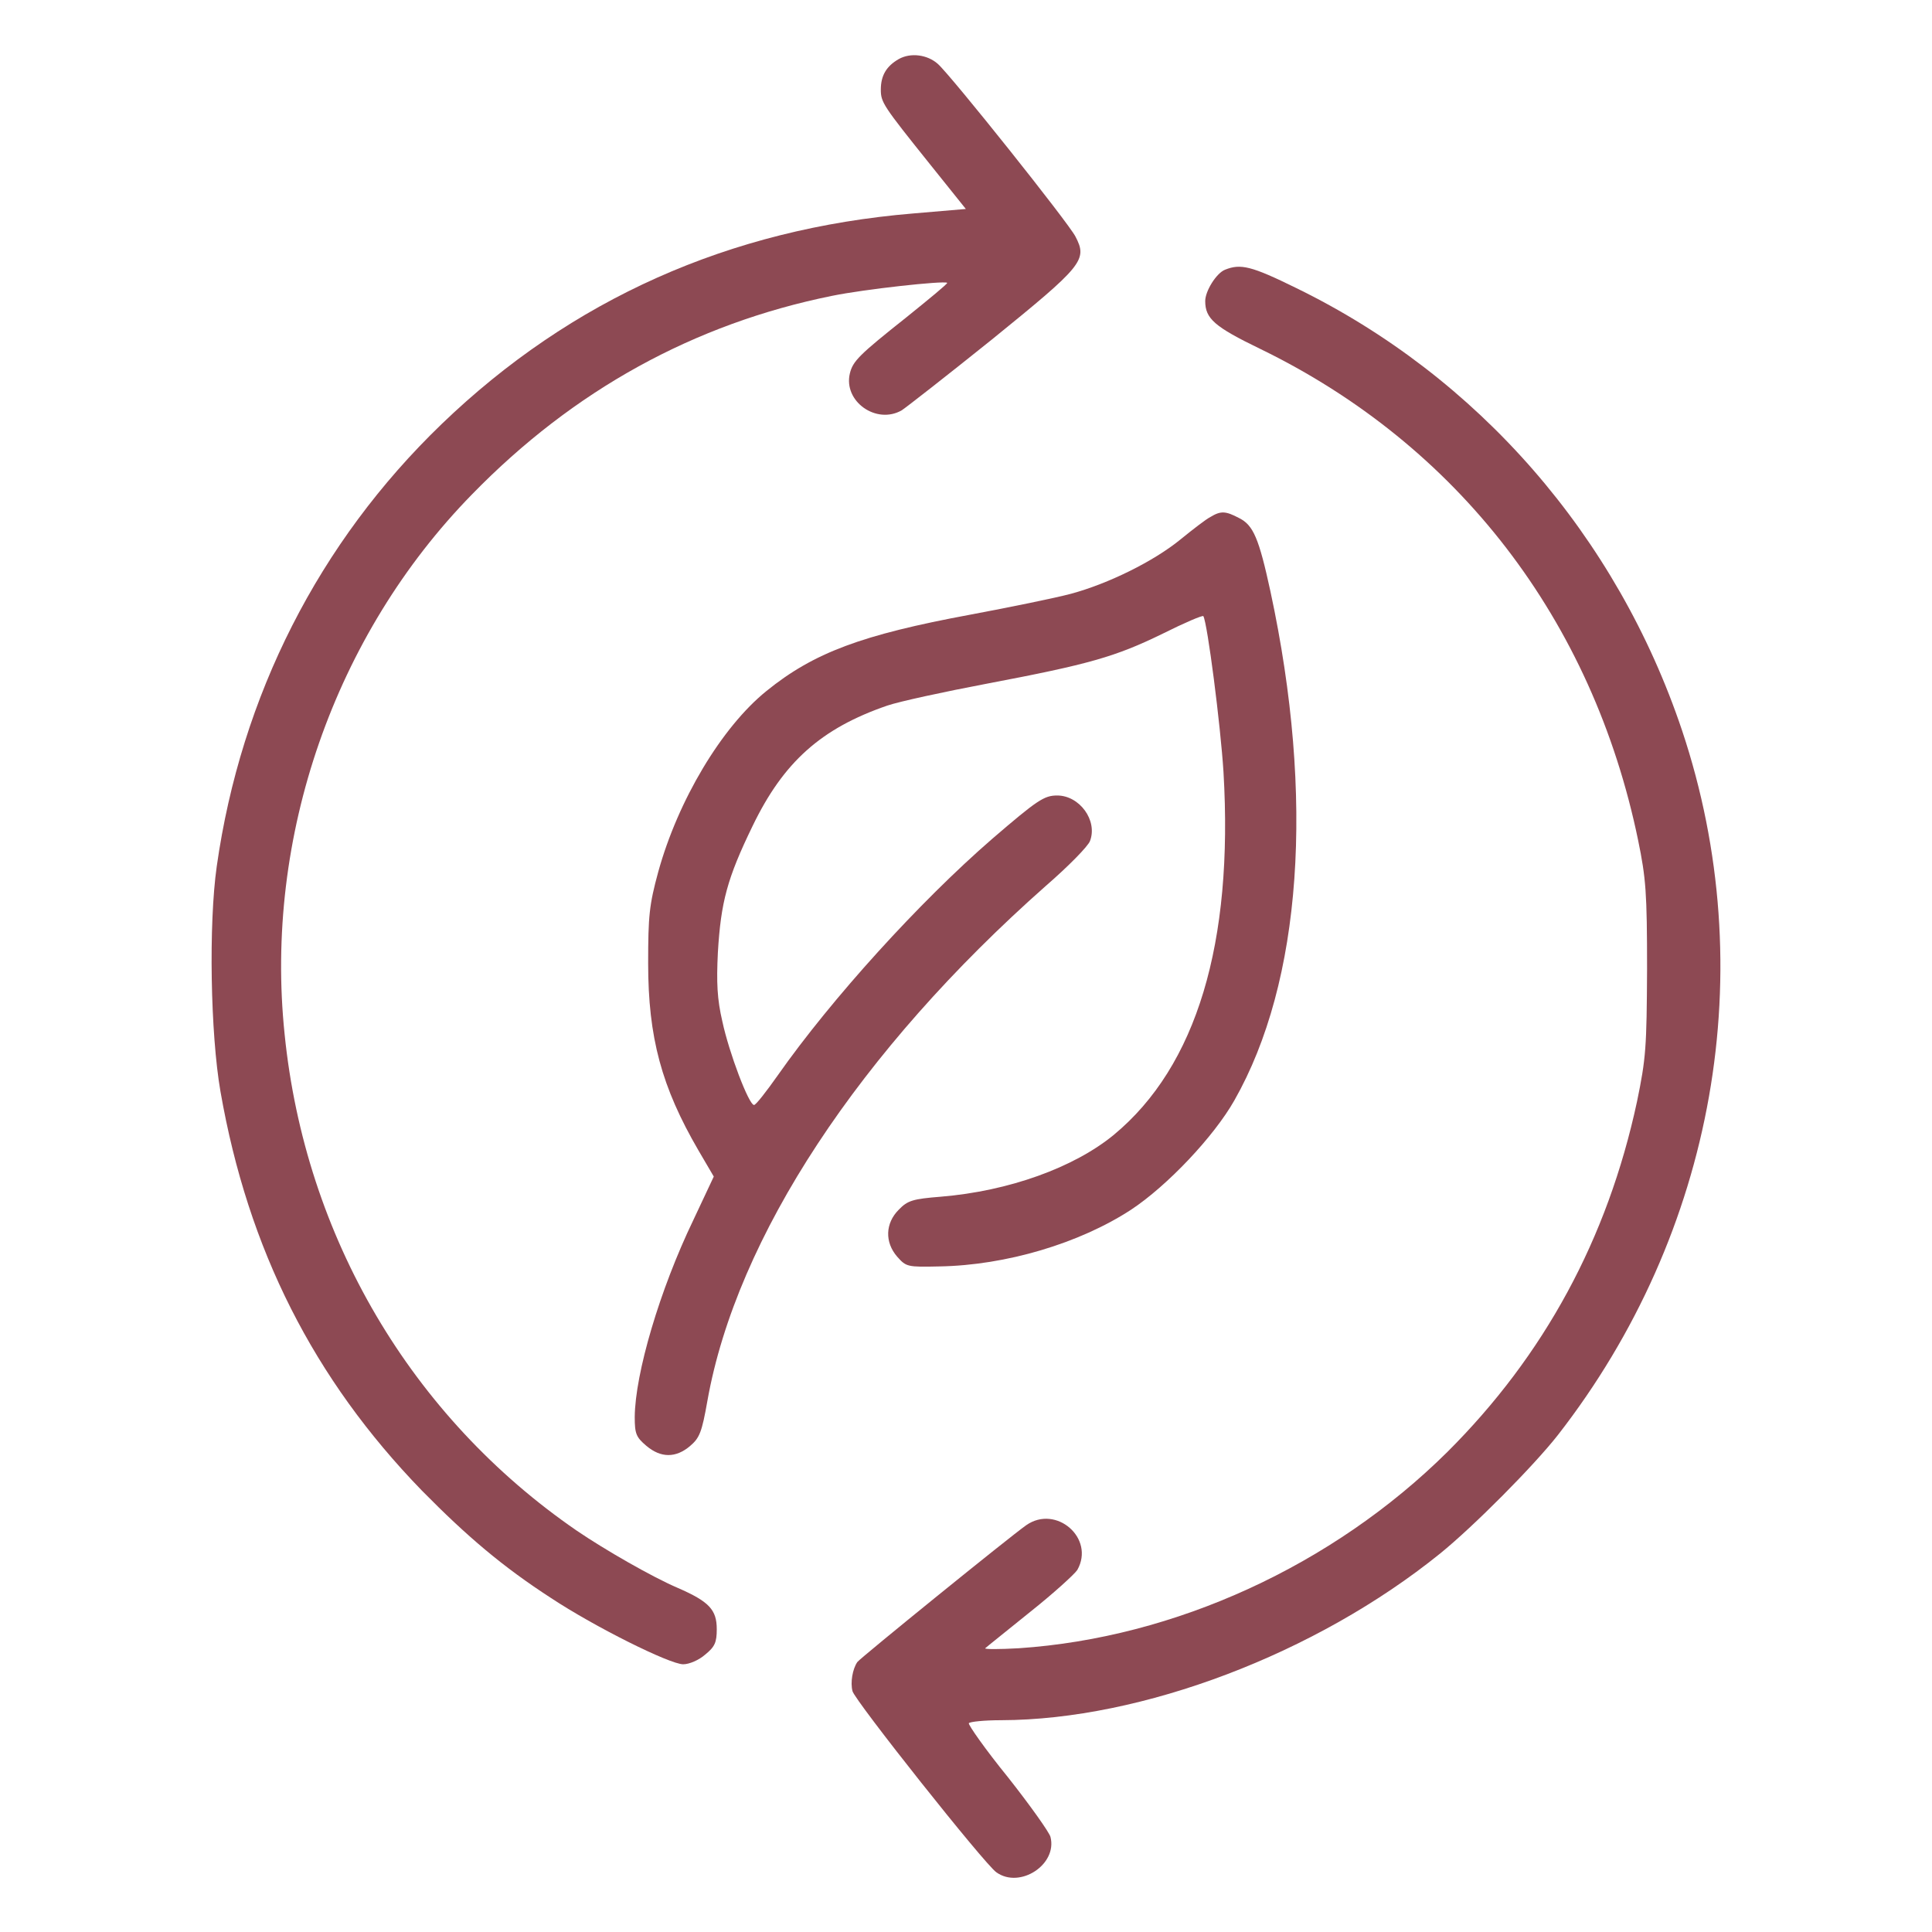 <svg width="420" height="420" viewBox="0 0 420 420" fill="none" xmlns="http://www.w3.org/2000/svg">
<path d="M195.374 12.844C192.699 14.384 191.483 16.41 191.483 19.491C191.483 22.247 191.97 22.976 202.102 35.621L209.965 45.429L198.535 46.402C158.574 49.725 124.205 65.045 95.997 92.2C69.329 117.895 52.388 151.21 47.119 188.335C45.336 200.899 45.741 224.73 47.929 237.294C53.928 271.662 68.194 299.789 91.701 324.026C101.59 334.077 109.371 340.643 119.747 347.37C129.312 353.693 145.604 361.799 148.522 361.799C149.819 361.799 151.927 360.907 153.305 359.691C155.412 357.989 155.818 357.016 155.818 354.179C155.818 349.964 154.197 348.181 147.307 345.182C141.795 342.831 131.5 336.914 125.421 332.78C89.431 308.057 66.33 268.906 61.871 224.811C57.413 181.931 72.733 137.998 102.644 107.439C124.691 84.823 150.873 70.395 180.865 64.316C187.998 62.857 205.101 60.992 205.912 61.479C206.074 61.641 202.021 64.964 196.995 69.017C186.782 77.123 185.404 78.501 184.755 81.176C183.296 87.255 190.511 92.362 196.023 89.201C196.914 88.633 205.749 81.743 215.639 73.799C235.417 57.75 236.47 56.534 233.796 51.428C232.337 48.509 206.803 16.491 203.885 13.898C201.616 11.871 197.968 11.385 195.374 12.844Z" fill="#8D4953"/>
<path d="M266.3 58.641C264.436 59.371 262.004 63.262 262.004 65.45C262.004 69.26 264.03 71.043 273.92 75.826C316.961 96.739 346.223 134.755 356.112 182.66C357.815 190.928 358.058 194.089 358.058 210.625C357.977 227.728 357.815 230.079 355.869 239.482C349.466 269.311 335.686 294.682 314.611 315.676C289.726 340.318 255.438 356.043 221.475 358.313C217.26 358.556 213.937 358.556 214.18 358.313C214.423 358.07 218.8 354.584 223.907 350.45C229.013 346.397 233.634 342.182 234.201 341.291C238.092 334.401 229.581 327.025 223.096 331.564C219.611 333.996 187.025 360.421 186.377 361.312C185.323 362.852 184.837 365.77 185.323 367.635C185.809 369.661 214.099 405.327 216.611 407.029C221.718 410.677 229.905 405.327 228.365 399.328C228.122 398.356 223.988 392.52 219.124 386.359C214.18 380.28 210.451 374.93 210.613 374.606C210.856 374.281 214.018 373.957 217.665 373.957C248.224 373.876 286.078 359.529 313.071 337.724C320.366 331.807 333.416 318.676 338.685 311.948C372.891 268.014 383.024 210.787 365.677 158.829C351.492 116.517 321.338 81.905 281.782 62.613C272.055 57.831 269.705 57.263 266.3 58.641Z" fill="#8D4953"/>
<path d="M263.139 112.383C262.166 112.87 259.248 115.139 256.654 117.247C250.818 122.029 240.929 126.893 232.823 129.081C229.499 129.973 219.61 131.999 210.937 133.621C187.349 137.998 176.893 141.888 166.598 150.237C156.871 158.1 147.388 173.987 143.092 189.551C141.146 196.684 140.903 199.115 140.903 209.41C140.903 225.54 143.821 236.321 151.846 250.101L155.169 255.775L150.711 265.259C143.416 280.417 138.066 298.574 137.985 308.058C137.985 311.705 138.309 312.435 140.498 314.299C143.659 316.974 146.901 316.974 149.981 314.38C152.089 312.597 152.575 311.381 153.791 304.491C160.114 268.988 186.863 228.377 227.392 192.55C232.255 188.335 236.551 183.958 236.957 182.823C238.659 178.365 234.687 172.934 229.824 172.934C226.987 172.934 225.528 173.906 215.72 182.336C199.913 196.035 180.784 217.11 169.111 233.727C166.598 237.294 164.329 240.212 163.923 240.212C162.789 240.212 158.493 228.864 157.034 222.055C155.899 217.191 155.737 213.625 156.061 207.059C156.709 196.116 158.087 190.929 163.599 179.58C170.327 165.638 178.514 158.343 192.861 153.399C195.455 152.507 205.182 150.4 214.585 148.616C236.795 144.401 242.469 142.78 252.763 137.755C257.464 135.404 261.436 133.702 261.598 133.945C262.49 135.485 265.327 157.533 265.976 167.827C268.164 205.033 260.139 231.782 242.144 246.697C233.471 253.83 219.286 258.936 204.534 260.152C198.454 260.639 197.319 260.963 195.374 262.989C192.456 265.907 192.294 270.041 195.05 273.203C196.995 275.391 197.238 275.472 204.209 275.31C218.719 275.067 234.687 270.284 245.873 262.989C253.736 257.802 263.868 247.102 268.326 239.239C282.998 213.463 285.835 173.42 276.189 128.595C273.676 117.004 272.46 114.167 269.38 112.627C266.462 111.086 265.408 111.005 263.139 112.383Z" fill="#8D4953"/>
</svg>
